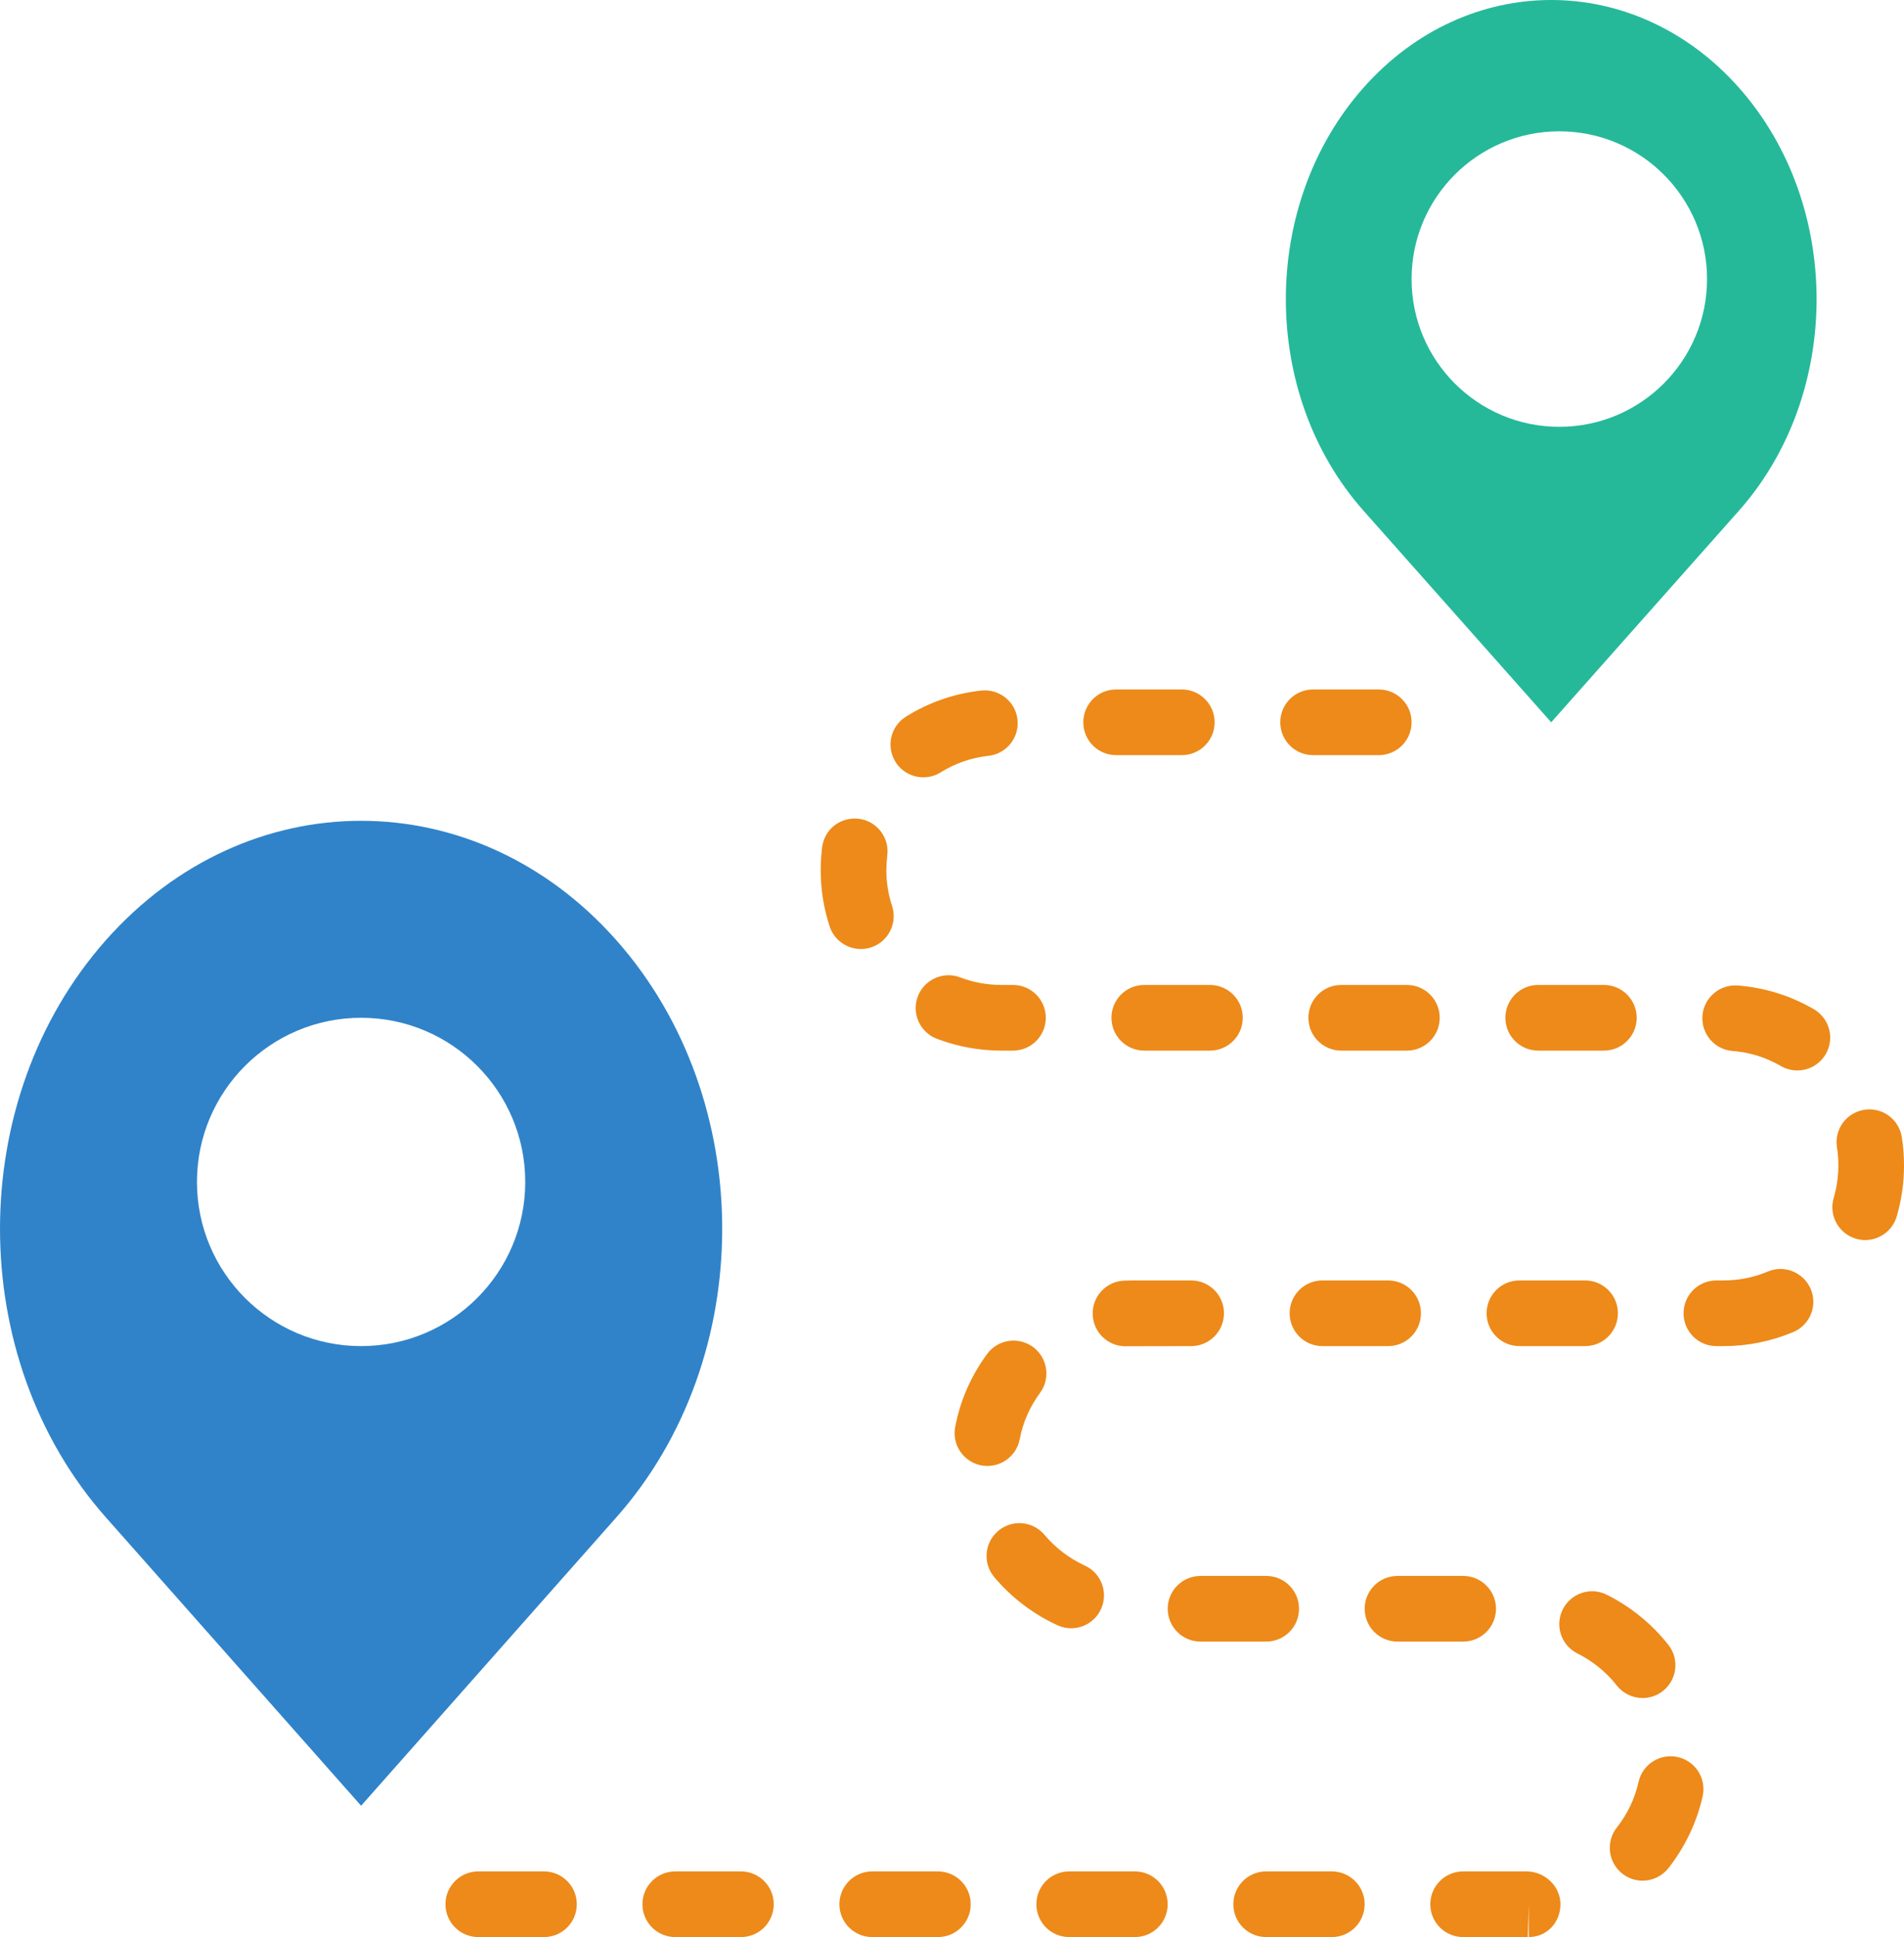 <?xml version="1.0" encoding="UTF-8" standalone="no"?>
<svg width="58px" height="59px" viewBox="0 0 58 59" version="1.1" xmlns="http://www.w3.org/2000/svg" xmlns:xlink="http://www.w3.org/1999/xlink" xmlns:sketch="http://www.bohemiancoding.com/sketch/ns">
    <!-- Generator: Sketch 3.3.2 (12043) - http://www.bohemiancoding.com/sketch -->
    <title>311 - Roadmap (Flat)</title>
    <desc>Created with Sketch.</desc>
    <defs></defs>
    <g id="Page-1" stroke="none" stroke-width="1" fill="none" fill-rule="evenodd" sketch:type="MSPage">
        <g id="Icons" sketch:type="MSArtboardGroup" transform="translate(-1201, -1078)">
            <g id="311---Roadmap-(Flat)" sketch:type="MSLayerGroup" transform="translate(1201, 1077)">
                <path d="M44.57,60 C44.018,60 43.57,59.553 43.57,59 C43.57,58.447 44.018,58 44.57,58 L46.5,58 C47.053,58 47.535,58.447 47.535,58.999 C47.535,59.552 47.123,59.999 46.57,59.999 L46.57,58.999 L46.541,59.999 L44.57,60 L44.57,60 Z M40.57,60 L38.57,60 C38.018,60 37.57,59.553 37.57,59 C37.57,58.447 38.018,58 38.57,58 L40.57,58 C41.123,58 41.57,58.447 41.57,59 C41.57,59.553 41.123,60 40.57,60 L40.57,60 Z M34.57,60 L32.57,60 C32.018,60 31.57,59.553 31.57,59 C31.57,58.447 32.018,58 32.57,58 L34.57,58 C35.123,58 35.57,58.447 35.57,59 C35.57,59.553 35.123,60 34.57,60 L34.57,60 Z M28.57,60 L26.57,60 C26.018,60 25.57,59.553 25.57,59 C25.57,58.447 26.018,58 26.57,58 L28.57,58 C29.123,58 29.57,58.447 29.57,59 C29.57,59.553 29.123,60 28.57,60 L28.57,60 Z M22.57,60 L20.57,60 C20.018,60 19.57,59.553 19.57,59 C19.57,58.447 20.018,58 20.57,58 L22.57,58 C23.123,58 23.57,58.447 23.57,59 C23.57,59.553 23.123,60 22.57,60 L22.57,60 Z M16.57,60 L14.57,60 C14.018,60 13.57,59.553 13.57,59 C13.57,58.447 14.018,58 14.57,58 L16.57,58 C17.123,58 17.57,58.447 17.57,59 C17.57,59.553 17.123,60 16.57,60 L16.57,60 Z M50.037,58.282 C49.821,58.282 49.604,58.212 49.42,58.068 C48.985,57.727 48.911,57.098 49.252,56.664 C49.577,56.251 49.8,55.782 49.915,55.272 C50.036,54.733 50.571,54.396 51.11,54.517 C51.649,54.638 51.987,55.173 51.866,55.712 C51.688,56.504 51.328,57.261 50.824,57.9 C50.627,58.151 50.334,58.282 50.037,58.282 L50.037,58.282 Z M50.038,52.719 C49.741,52.719 49.448,52.588 49.251,52.337 C48.931,51.93 48.517,51.593 48.054,51.363 C47.56,51.117 47.357,50.518 47.604,50.022 C47.85,49.528 48.447,49.325 48.944,49.572 C49.671,49.934 50.32,50.462 50.823,51.101 C51.164,51.534 51.09,52.163 50.655,52.505 C50.473,52.648 50.254,52.719 50.038,52.719 L50.038,52.719 Z M44.571,51 L42.571,51 C42.019,51 41.571,50.553 41.571,50 C41.571,49.447 42.019,49 42.571,49 L44.571,49 C45.124,49 45.571,49.447 45.571,50 C45.571,50.553 45.124,51 44.571,51 L44.571,51 Z M38.571,51 L36.571,51 C36.019,51 35.571,50.553 35.571,50 C35.571,49.447 36.019,49 36.571,49 L38.571,49 C39.124,49 39.571,49.447 39.571,50 C39.571,50.553 39.124,51 38.571,51 L38.571,51 Z M32.629,50.594 C32.49,50.594 32.349,50.564 32.214,50.503 C31.478,50.167 30.812,49.659 30.287,49.036 C29.932,48.613 29.986,47.982 30.409,47.627 C30.832,47.271 31.462,47.326 31.818,47.749 C32.152,48.146 32.577,48.47 33.046,48.685 C33.548,48.914 33.769,49.507 33.539,50.01 C33.371,50.377 33.009,50.594 32.629,50.594 L32.629,50.594 Z M30.08,45.65 C30.018,45.65 29.954,45.645 29.891,45.633 C29.348,45.528 28.993,45.004 29.097,44.462 C29.252,43.653 29.58,42.906 30.069,42.24 C30.397,41.795 31.022,41.701 31.468,42.027 C31.913,42.355 32.008,42.981 31.681,43.426 C31.368,43.85 31.16,44.325 31.062,44.839 C30.969,45.317 30.55,45.65 30.08,45.65 L30.08,45.65 Z M34.284,42.005 C33.751,42.005 33.308,41.584 33.286,41.046 C33.264,40.494 33.692,40.028 34.244,40.006 C34.329,40.002 34.414,40 34.5,40 L36.285,40 C36.838,40 37.285,40.447 37.285,41 C37.285,41.553 36.838,42 36.285,42 L34.326,42.004 C34.312,42.005 34.298,42.005 34.284,42.005 L34.284,42.005 Z M52.5,42 L52.285,42 C51.732,42 51.285,41.553 51.285,41 C51.285,40.447 51.732,40 52.285,40 L52.5,40 C52.969,40 53.423,39.909 53.852,39.729 C54.356,39.515 54.946,39.755 55.16,40.265 C55.374,40.773 55.135,41.359 54.625,41.573 C53.951,41.856 53.236,42 52.5,42 L52.5,42 Z M48.285,42 L46.285,42 C45.732,42 45.285,41.553 45.285,41 C45.285,40.447 45.732,40 46.285,40 L48.285,40 C48.838,40 49.285,40.447 49.285,41 C49.285,41.553 48.838,42 48.285,42 L48.285,42 Z M42.285,42 L40.285,42 C39.732,42 39.285,41.553 39.285,41 C39.285,40.447 39.732,40 40.285,40 L42.285,40 C42.838,40 43.285,40.447 43.285,41 C43.285,41.553 42.838,42 42.285,42 L42.285,42 Z M56.818,38.77 C56.726,38.77 56.631,38.757 56.537,38.729 C56.007,38.574 55.703,38.019 55.858,37.488 C55.952,37.168 56,36.836 56,36.5 C56.002,36.308 55.986,36.126 55.958,35.948 C55.87,35.403 56.241,34.89 56.787,34.803 C57.33,34.713 57.845,35.086 57.933,35.632 C57.979,35.925 58.002,36.22 58,36.508 C58,37.026 57.926,37.548 57.778,38.051 C57.65,38.487 57.251,38.77 56.818,38.77 L56.818,38.77 Z M54.75,33.604 C54.58,33.604 54.407,33.561 54.249,33.469 C53.796,33.206 53.302,33.052 52.779,33.011 C52.229,32.968 51.817,32.486 51.86,31.936 C51.903,31.384 52.387,30.977 52.936,31.017 C53.759,31.081 54.539,31.324 55.253,31.738 C55.73,32.016 55.894,32.628 55.616,33.105 C55.431,33.425 55.095,33.604 54.75,33.604 L54.75,33.604 Z M48.857,33 L46.857,33 C46.305,33 45.857,32.553 45.857,32 C45.857,31.447 46.305,31 46.857,31 L48.857,31 C49.41,31 49.857,31.447 49.857,32 C49.857,32.553 49.41,33 48.857,33 L48.857,33 Z M42.857,33 L40.857,33 C40.305,33 39.857,32.553 39.857,32 C39.857,31.447 40.305,31 40.857,31 L42.857,31 C43.41,31 43.857,31.447 43.857,32 C43.857,32.553 43.41,33 42.857,33 L42.857,33 Z M36.857,33 L34.857,33 C34.305,33 33.857,32.553 33.857,32 C33.857,31.447 34.305,31 34.857,31 L36.857,31 C37.41,31 37.857,31.447 37.857,32 C37.857,32.553 37.41,33 36.857,33 L36.857,33 Z M30.857,33 L30.5,33 C29.822,32.999 29.163,32.877 28.537,32.639 C28.021,32.441 27.763,31.863 27.959,31.348 C28.157,30.831 28.738,30.574 29.25,30.77 C29.648,30.922 30.069,30.999 30.502,31 L30.857,31 C31.41,31 31.857,31.447 31.857,32 C31.857,32.553 31.41,33 30.857,33 L30.857,33 Z M26.224,29.905 C25.804,29.905 25.412,29.639 25.273,29.218 C25.092,28.666 25,28.088 25,27.5 C25.001,27.262 25.016,27.031 25.044,26.806 C25.112,26.26 25.596,25.875 26.161,25.938 C26.709,26.007 27.098,26.508 27.028,27.056 C27.01,27.203 27.001,27.354 27,27.505 C27,27.875 27.059,28.242 27.174,28.593 C27.346,29.117 27.061,29.683 26.536,29.855 C26.433,29.89 26.327,29.905 26.224,29.905 L26.224,29.905 Z M28.128,24.676 C27.794,24.676 27.468,24.509 27.278,24.205 C26.986,23.736 27.129,23.119 27.598,22.827 C28.298,22.391 29.069,22.124 29.892,22.033 C30.444,21.977 30.935,22.369 30.995,22.918 C31.056,23.467 30.659,23.961 30.11,24.021 C29.589,24.079 29.1,24.248 28.656,24.524 C28.491,24.627 28.309,24.676 28.128,24.676 L28.128,24.676 Z M42,24 L40,24 C39.447,24 39,23.553 39,23 C39,22.447 39.447,22 40,22 L42,22 C42.553,22 43,22.447 43,23 C43,23.553 42.553,24 42,24 L42,24 Z M36,24 L34,24 C33.447,24 33,23.553 33,23 C33,22.447 33.447,22 34,22 L36,22 C36.553,22 37,22.447 37,23 C37,23.553 36.553,24 36,24 L36,24 Z" id="Fill-617" fill="#ED8A19" sketch:type="MSShapeGroup"></path>
                <path d="M52.97,3.669 L52.97,3.669 C49.813,0.11 44.694,0.11 41.537,3.669 C38.38,7.228 38.38,12.998 41.537,16.557 L47.253,23 L52.97,16.557 C56.127,12.998 56.127,7.228 52.97,3.669 L52.97,3.669 Z M47.5,14 C45.015,14 43,11.985 43,9.5 C43,7.015 45.015,5 47.5,5 C49.985,5 52,7.015 52,9.5 C52,11.985 49.985,14 47.5,14 L47.5,14 Z" id="Fill-1845" fill="#25B99A" sketch:type="MSShapeGroup"></path>
                <path d="M18.778,29.64 C14.482,24.787 7.518,24.787 3.222,29.64 C-1.074,34.493 -1.074,42.36 3.222,47.213 L11,56 L18.778,47.213 C23.074,42.36 23.074,34.493 18.778,29.64 L18.778,29.64 Z M11,42 C8.239,42 6,39.762 6,37 C6,34.239 8.239,32 11,32 C13.761,32 16,34.239 16,37 C16,39.762 13.761,42 11,42 L11,42 Z" id="Fill-1846" fill="#3083C9" sketch:type="MSShapeGroup"></path>
            </g>
        </g>
    </g>
</svg>
